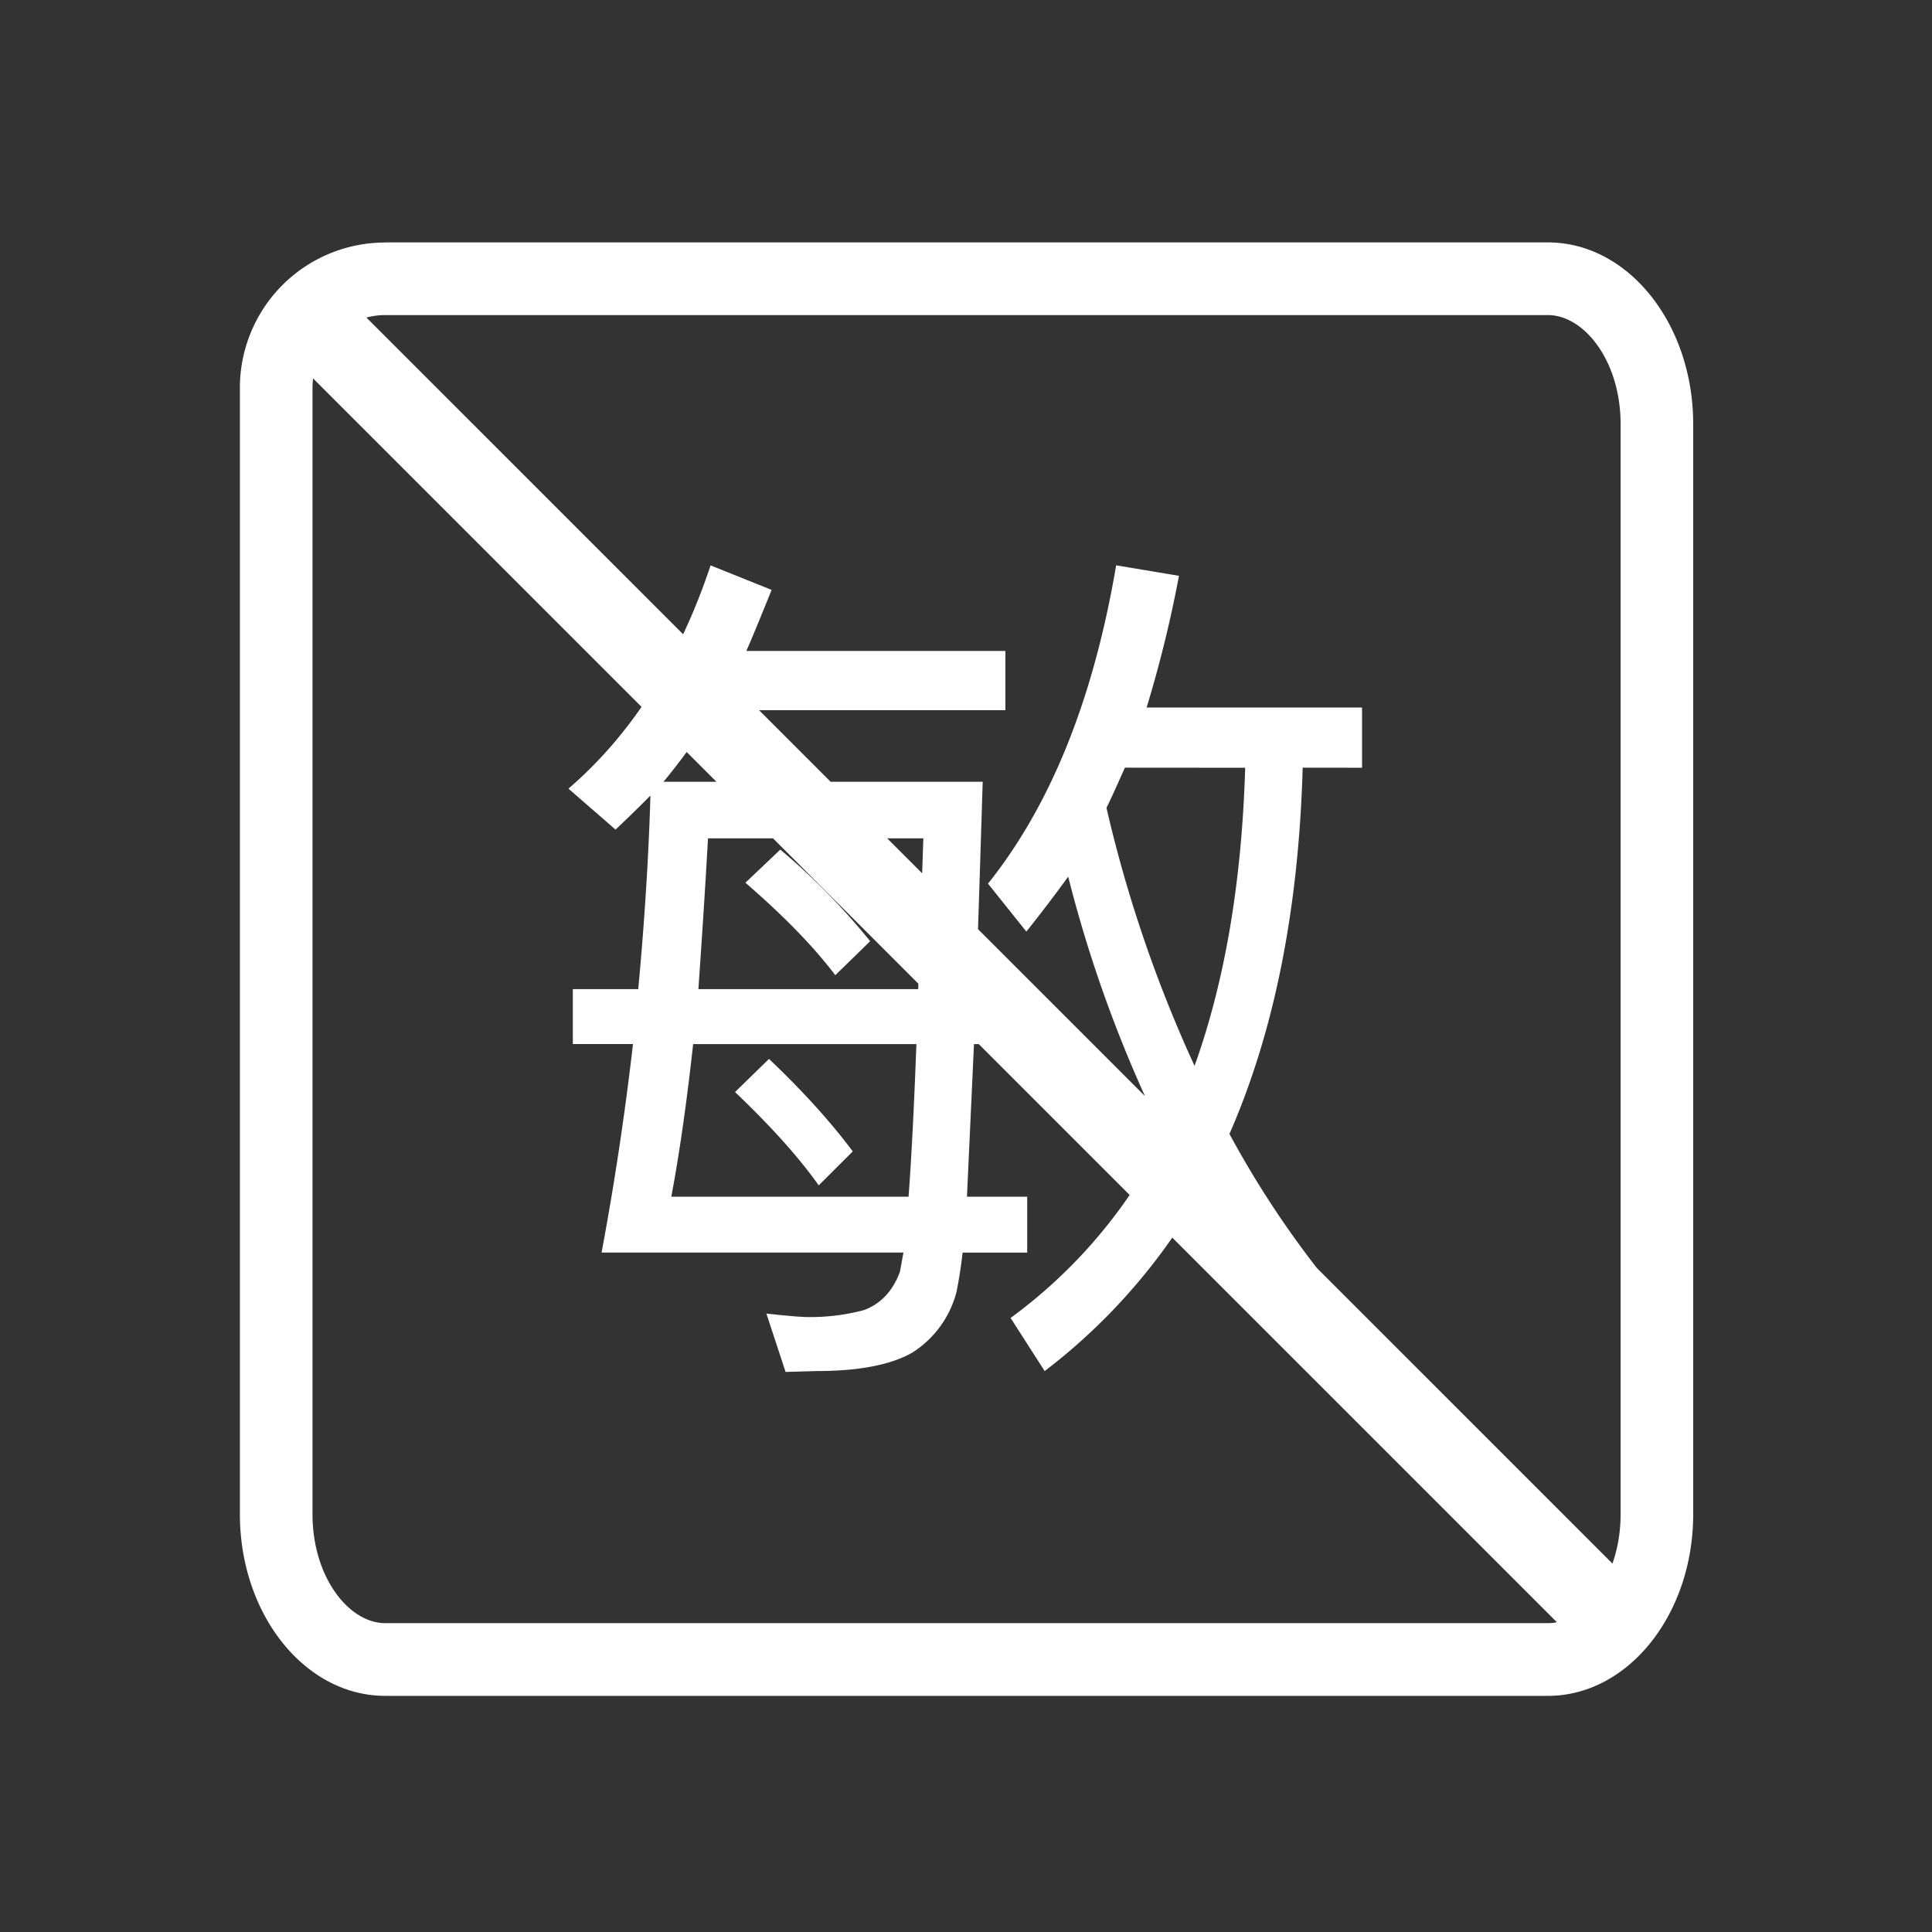 <?xml version="1.0" standalone="no"?><!DOCTYPE svg PUBLIC "-//W3C//DTD SVG 1.1//EN" "http://www.w3.org/Graphics/SVG/1.1/DTD/svg11.dtd"><svg t="1744118169002" class="icon" viewBox="0 0 1024 1024" version="1.1" xmlns="http://www.w3.org/2000/svg" p-id="1816" xmlns:xlink="http://www.w3.org/1999/xlink" width="200" height="200"><rect x="0" y="0" width="1024" height="1024" fill="#333333" stroke="none"/><path d="M185.45 159.56l680.9 680.9-30.25 30.26-680.91-680.91z m505 247.32q-3.2 112.8-38.81 194.12a513.36 513.36 0 0 0 71.64 101.22l-21.7 25.42a497.67 497.67 0 0 1-67-92.44 315 315 0 0 1-80.88 91.5l-18.06-28.16A268.34 268.34 0 0 0 617 602.38a695.24 695.24 0 0 1-50.84-137.72q-10.75 14.8-22.17 29.1l-20.33-25.42q49.89-62.4 67.92-168.71l33.3 5.57a654.77 654.77 0 0 1-17.15 69.8h114.18v31.92z m-94.24 0c-4.37 9.85-7.58 16.95-9.76 21.27a708 708 0 0 0 46.69 136.78q24.08-67 26.84-158zM486.66 524.27l2.73-79.94H375.25q-1.86 33.71-5.09 79.94z m-5.1 110q2.31-30.93 4.15-80.88H367.38q-5.07 46.22-11.56 80.88z m-73.95-73q26.77 25.43 44.38 49l-18.06 18c-10.44-14.81-25.25-31.24-44.34-49.47l18-17.55z m6-110.93a353.35 353.35 0 0 1 47.59 48.53l-18.48 18q-17.14-22.67-47.64-49l18.49-17.55z m103.57 73.95h30.9v29.11h-31.85l-3.72 80.88h31.92v29.62h-34.24q-1.14 10.47-3.21 20.8A54.14 54.14 0 0 1 483.4 717c-11.38 6.42-28.2 9.68-50.37 9.68l-16.65 0.47-10.18-30.92c11.12 1.2 18.49 1.84 22.21 1.84a110.4 110.4 0 0 0 29.59-3.72c8.95-3.38 15.24-10.14 19-20.33l1.84-10.14H318.85q10.2-54.57 16.65-110.5h-31.89v-29.11h34.67q5.07-54.56 6.46-102.62-9.08 9.19-18.49 18.06L301.3 418q50.4-43.47 75.32-118.34l32.36 13q-9.69 24-13.4 32.35h137.3v31.42H378.93a348.17 348.17 0 0 1-27.26 37.92h169.18q-3.21 103.09-3.64 110z m1.71 0.61c-0.21 3.14-0.42 3.14-0.42 0zM204.15 128.48h616.28c42.54 0 77 43.1 77 96.3v577.76c0 53.16-34.5 96.3-77 96.3H204.15c-42.54 0-77-43.14-77-96.3v-597a77 77 0 0 1 77-77z m0 38.52a38.53 38.53 0 0 0-38.52 38.52v597c0 33.56 19.39 57.78 38.52 57.78h616.28c19.13 0 38.52-24.22 38.52-57.78V224.78c0-33.6-19.39-57.78-38.52-57.78z" fill="#ffffff" p-id="1817"></path></svg>